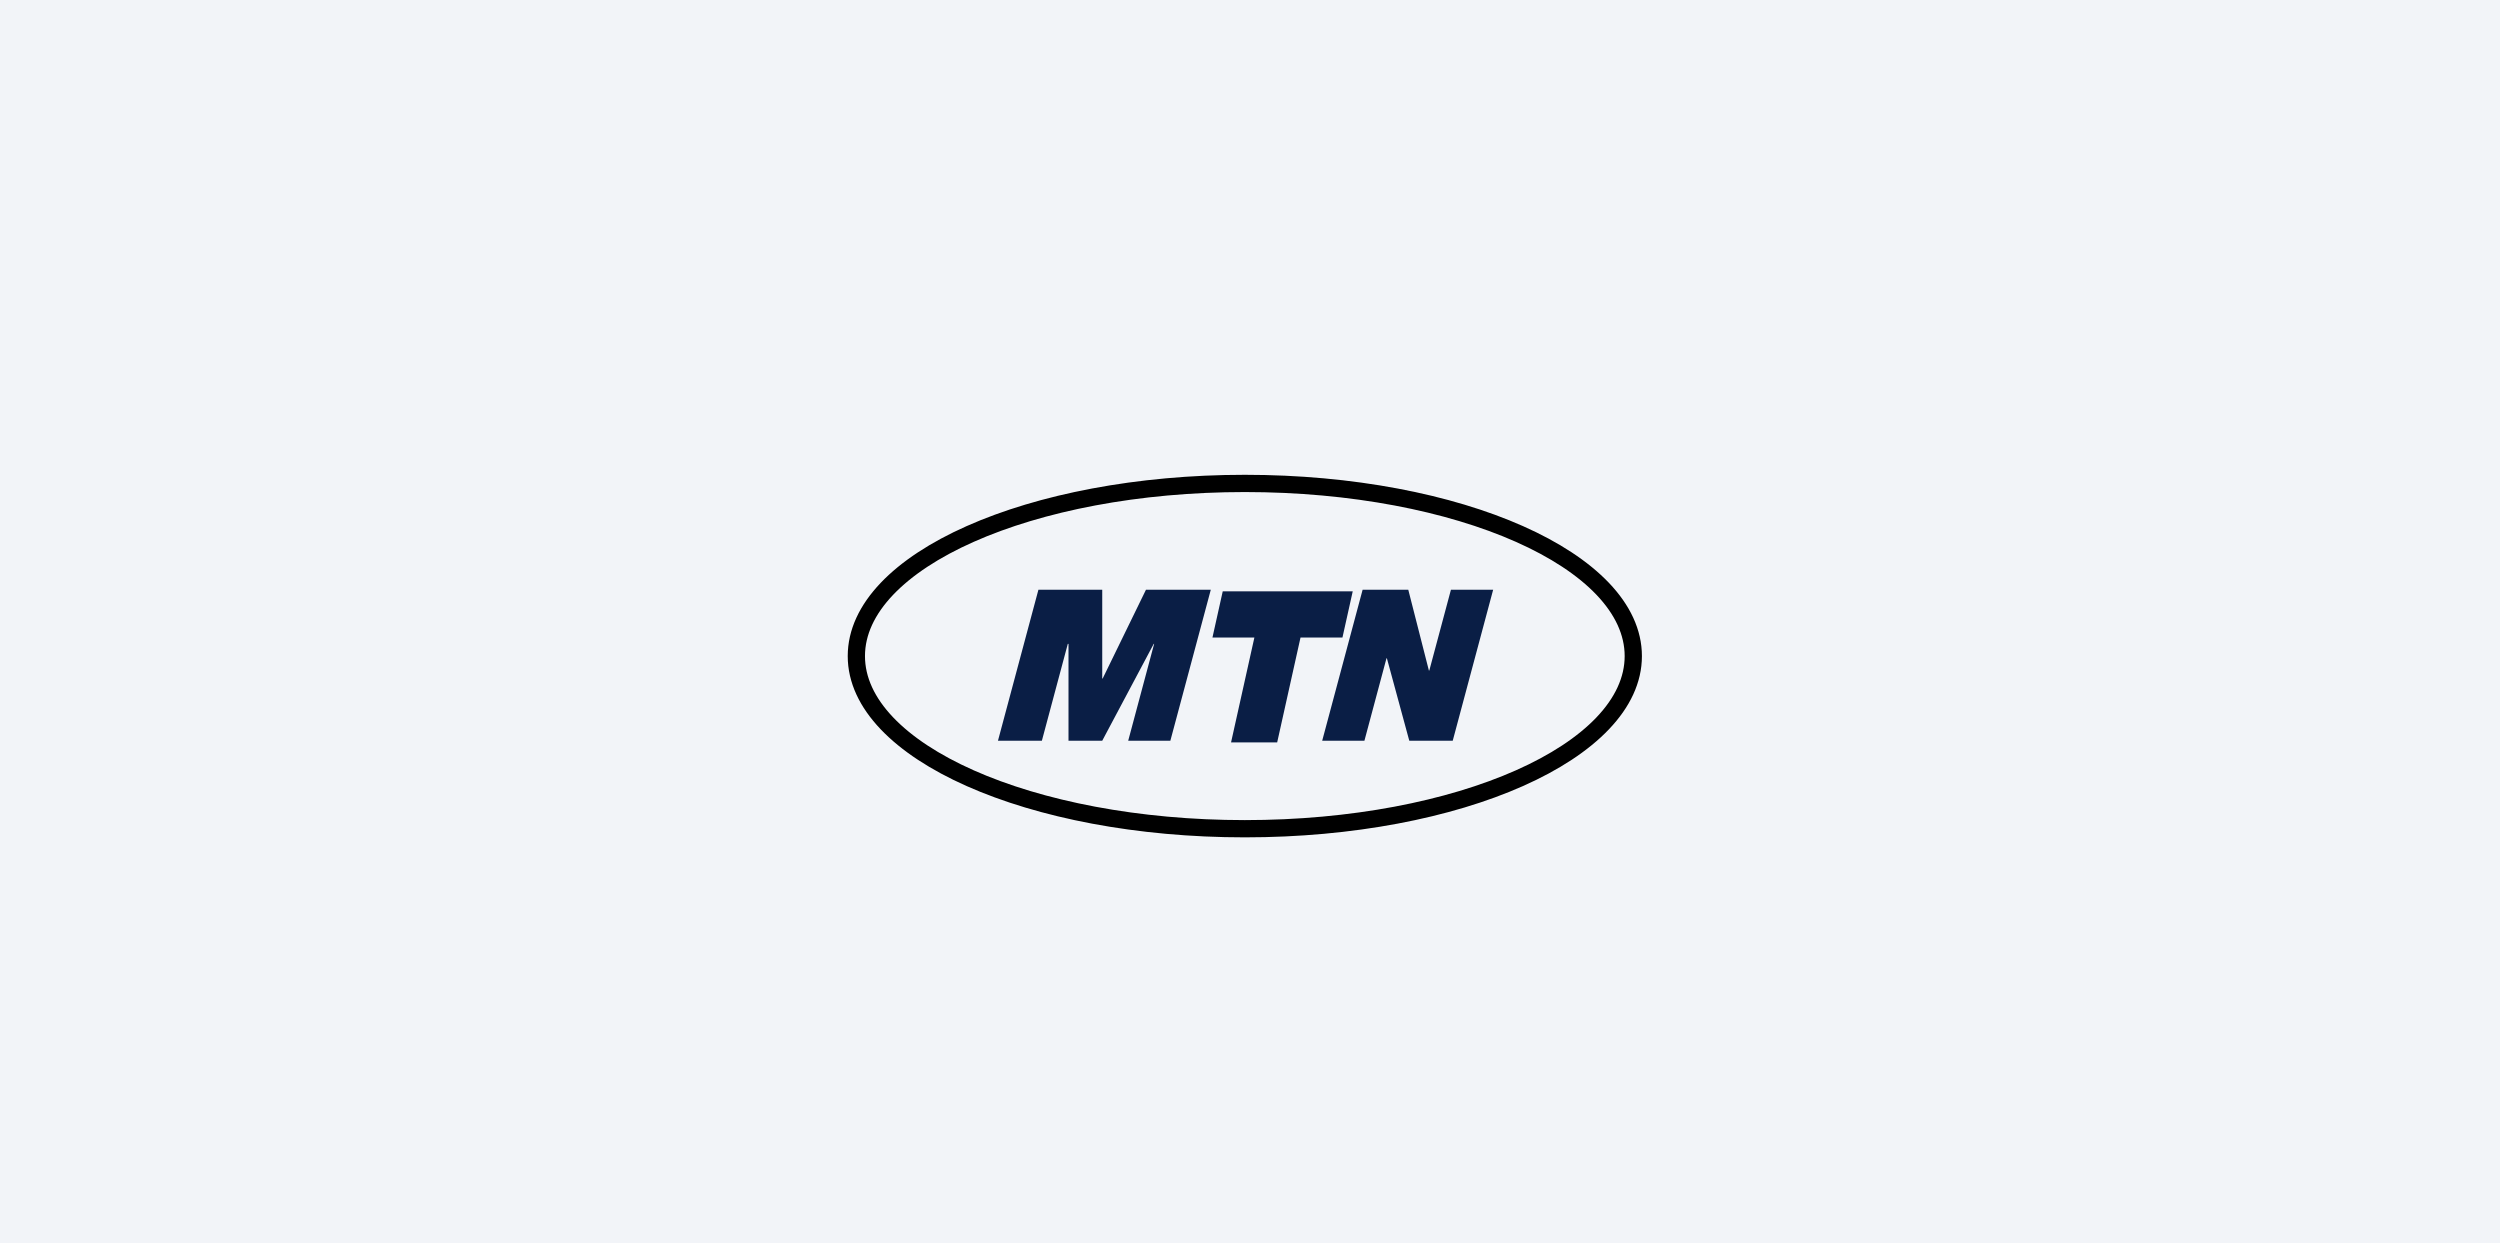 <svg width="181" height="90" viewBox="0 0 181 90" fill="none" xmlns="http://www.w3.org/2000/svg">
<rect width="181" height="90" fill="#F2F4F8"/>
<path d="M62 47.501C62 40.597 74.592 35 90.125 35C105.658 35 118.25 40.598 118.25 47.501C118.25 54.404 105.659 60 90.125 60C74.591 60 62 54.404 62 47.501Z" stroke="black" stroke-width="1.249" stroke-miterlimit="3.864"/>
<path fill-rule="evenodd" clip-rule="evenodd" d="M72.253 53.628L75.181 42.699H79.802V49.127H79.832L82.967 42.699H87.661L84.734 53.628H81.682L83.559 46.618H83.529L79.802 53.628H77.359V46.618H77.309L75.432 53.628H72.253Z" fill="#0A1E45"/>
<path fill-rule="evenodd" clip-rule="evenodd" d="M89.128 53.75L90.817 46.159H87.781L88.526 42.812H97.938L97.193 46.159H94.157L92.468 53.748L89.128 53.75Z" fill="#0A1E45"/>
<path fill-rule="evenodd" clip-rule="evenodd" d="M95.727 53.628L98.653 42.699H101.96L103.452 48.547H103.481L105.047 42.699H108.104L105.178 53.628H102.032L100.411 47.659H100.382L98.784 53.628H95.727Z" fill="#0A1E45"/>
</svg>
